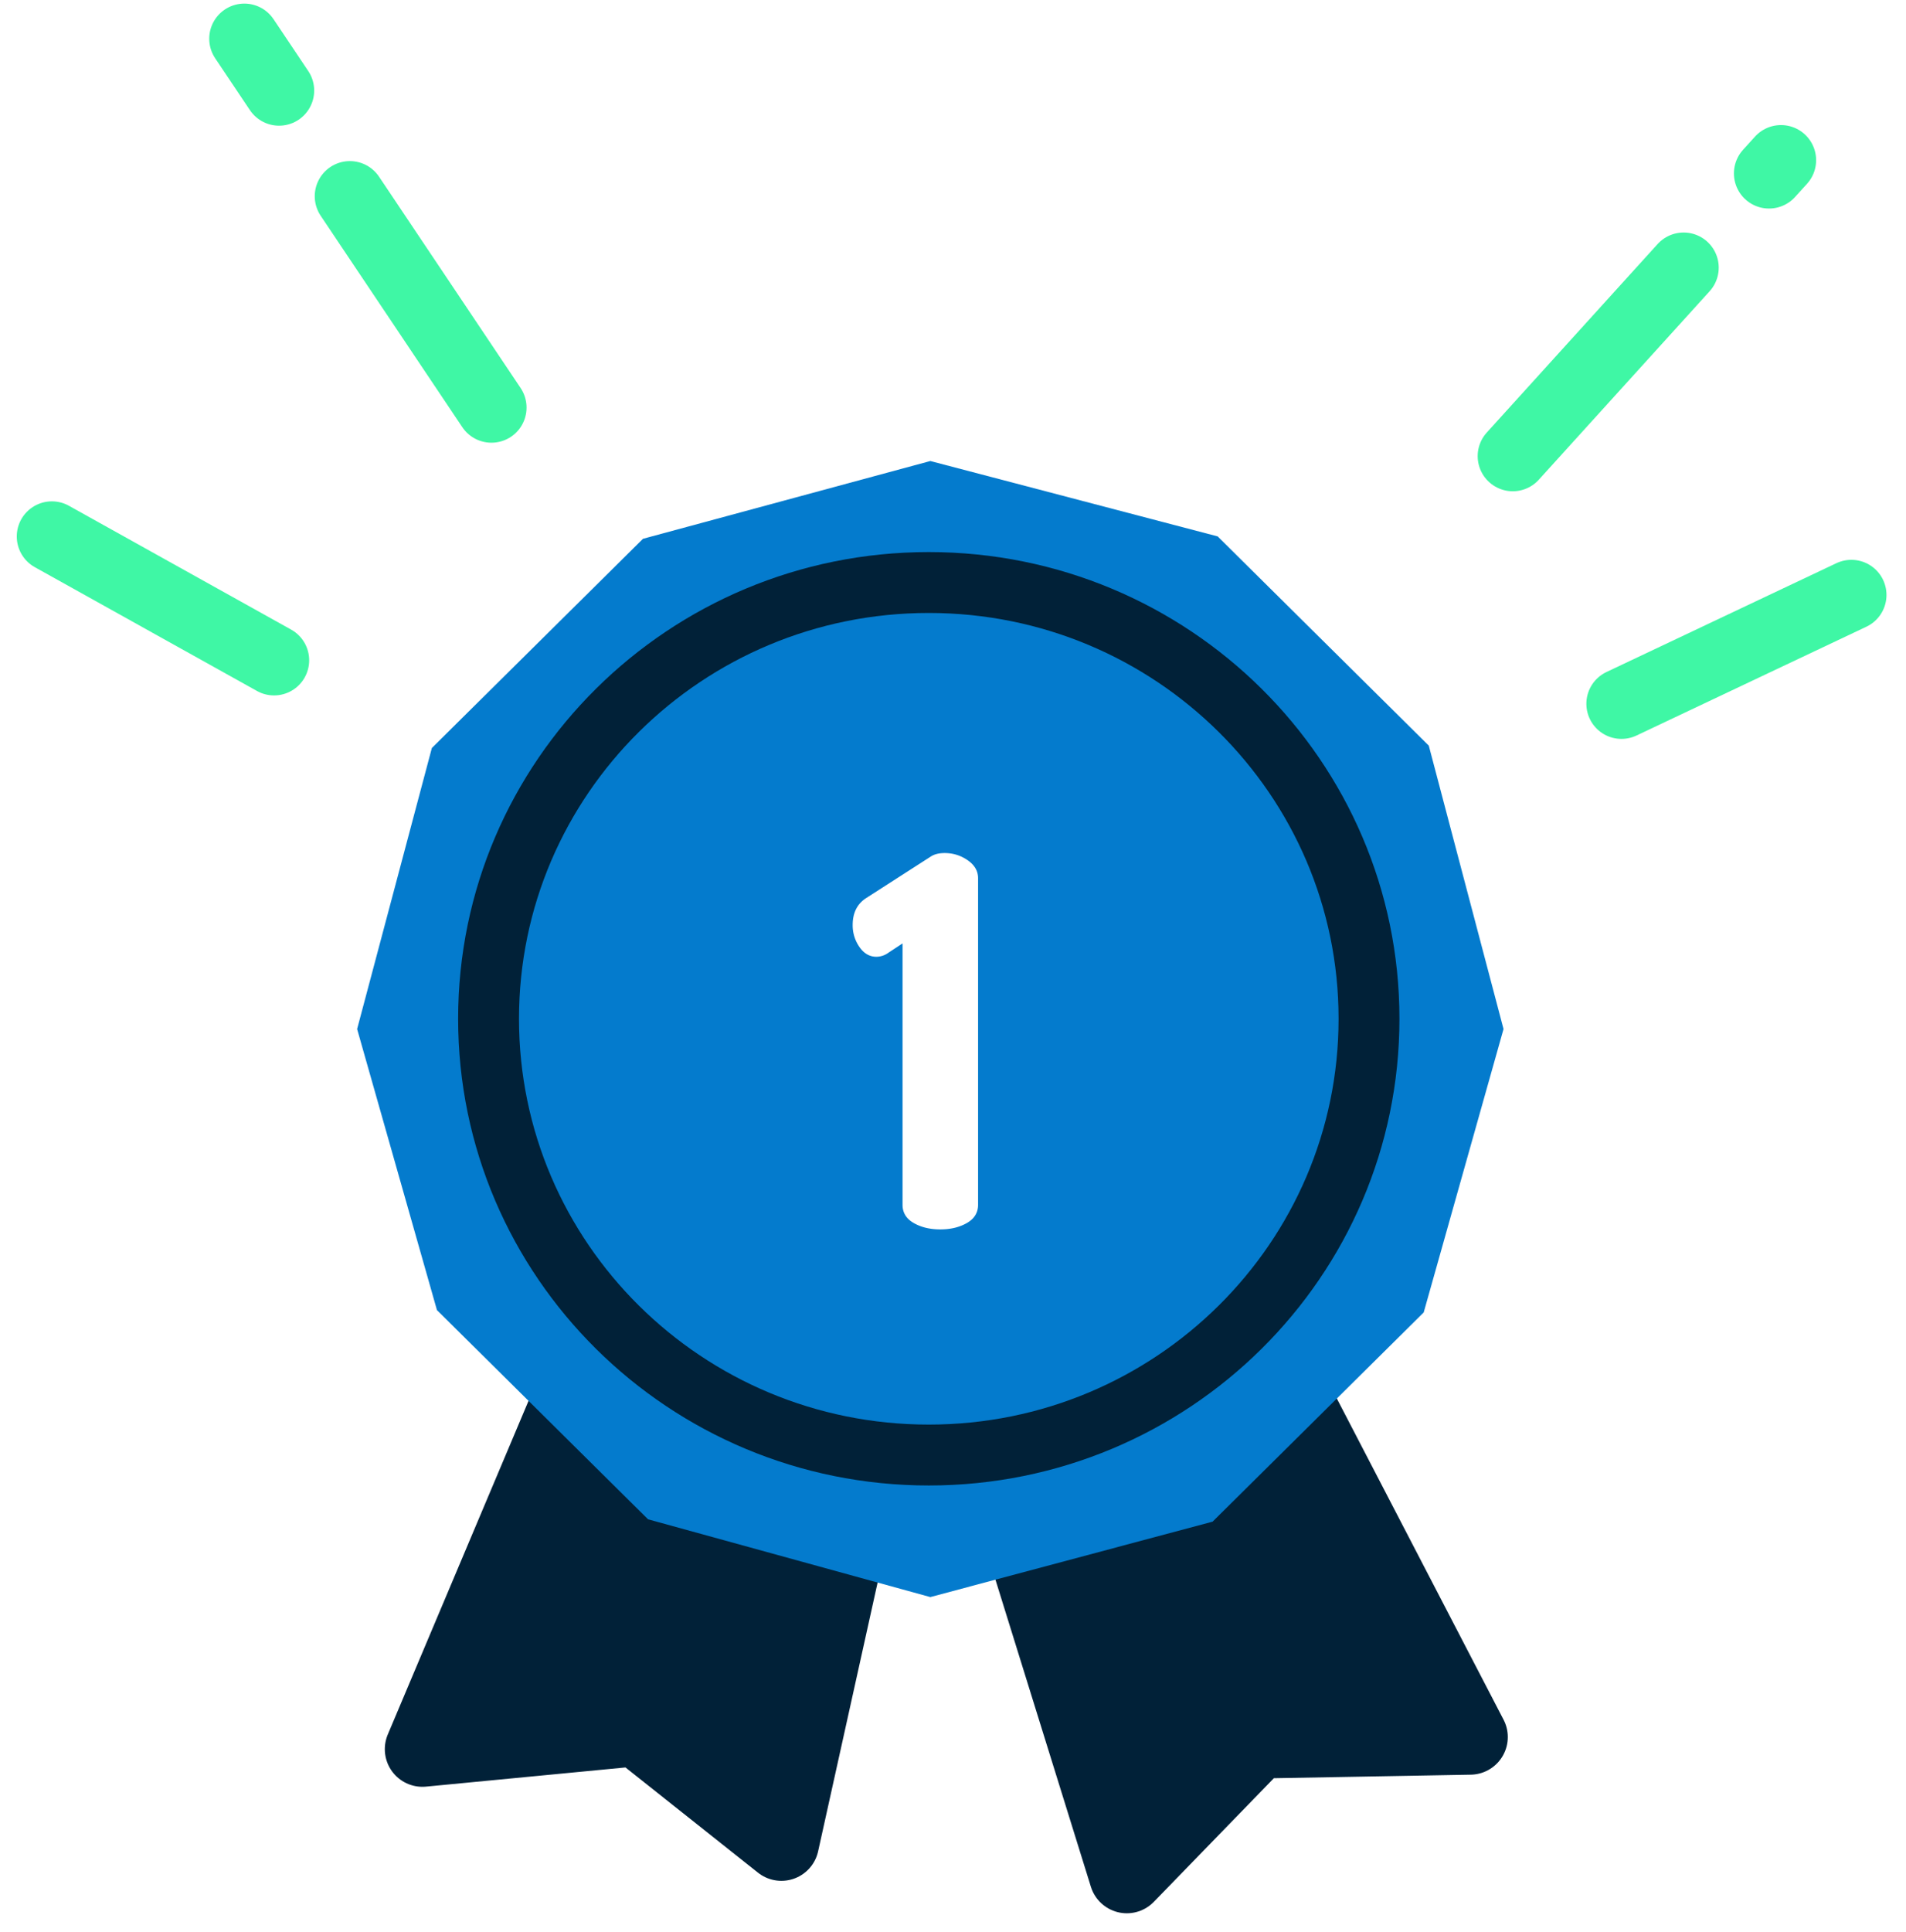 <svg width="76" height="77" xmlns="http://www.w3.org/2000/svg"><g fill="none" fill-rule="evenodd"><path fill="#FFF" d="M-157-743h1440v900H-157z"/><path d="M64.655 28.05l10.118-4.787" stroke="#3FF7A5" stroke-width="2.8" stroke-linecap="round" stroke-linejoin="round" stroke-dasharray="10.141,5.07,4.056,5.07,10.141,5.07"/><path stroke="#012138" stroke-width="3" fill="#012138" stroke-linecap="round" stroke-linejoin="round" d="M23.851 53.114l-7.007 16.602 8.555-.822 5.758 4.57 3.84-17.34zm26.325-.144l8.446 16.263-8.473.152-5.218 5.372-5.407-17.392z"/><path fill="#047BCD" d="M37.096 18.375l-11.457 3.099-8.419 8.339-2.98 11.201 3.183 11.202 8.418 8.339 11.255 3.099 11.254-3.005 8.419-8.34 3.183-11.295-2.98-11.295-8.419-8.34z"/><path d="M54.588 40.605c0 9.603-7.859 17.388-17.554 17.388-9.694 0-17.553-7.785-17.553-17.388 0-9.603 7.859-17.388 17.553-17.388 9.695 0 17.554 7.785 17.554 17.388z" stroke="#012138" stroke-width="2.427" stroke-linecap="round"/><path d="M19.596 16.245L9.743 1.543m1.185 24.774l-9.382-5.226m58.775-2.911L71.016 6.385" stroke="#3FF7A5" stroke-width="2.8" stroke-linecap="round" stroke-linejoin="round" stroke-dasharray="10.141,5.07,4.056,5.07,10.141,5.07"/><path d="M34 36.865c0-.491.187-.853.56-1.085l2.548-1.637c.142-.095.328-.143.56-.143.335 0 .64.095.917.286.277.191.415.43.415.717v13.015c0 .314-.148.556-.444.726-.296.17-.65.256-1.062.256-.412 0-.766-.085-1.062-.256-.296-.17-.444-.412-.444-.726V37.602l-.56.368a.825.825 0 0 1-.482.164c-.27 0-.496-.13-.676-.39a1.502 1.502 0 0 1-.27-.88z" fill="#FFF"/></g></svg>